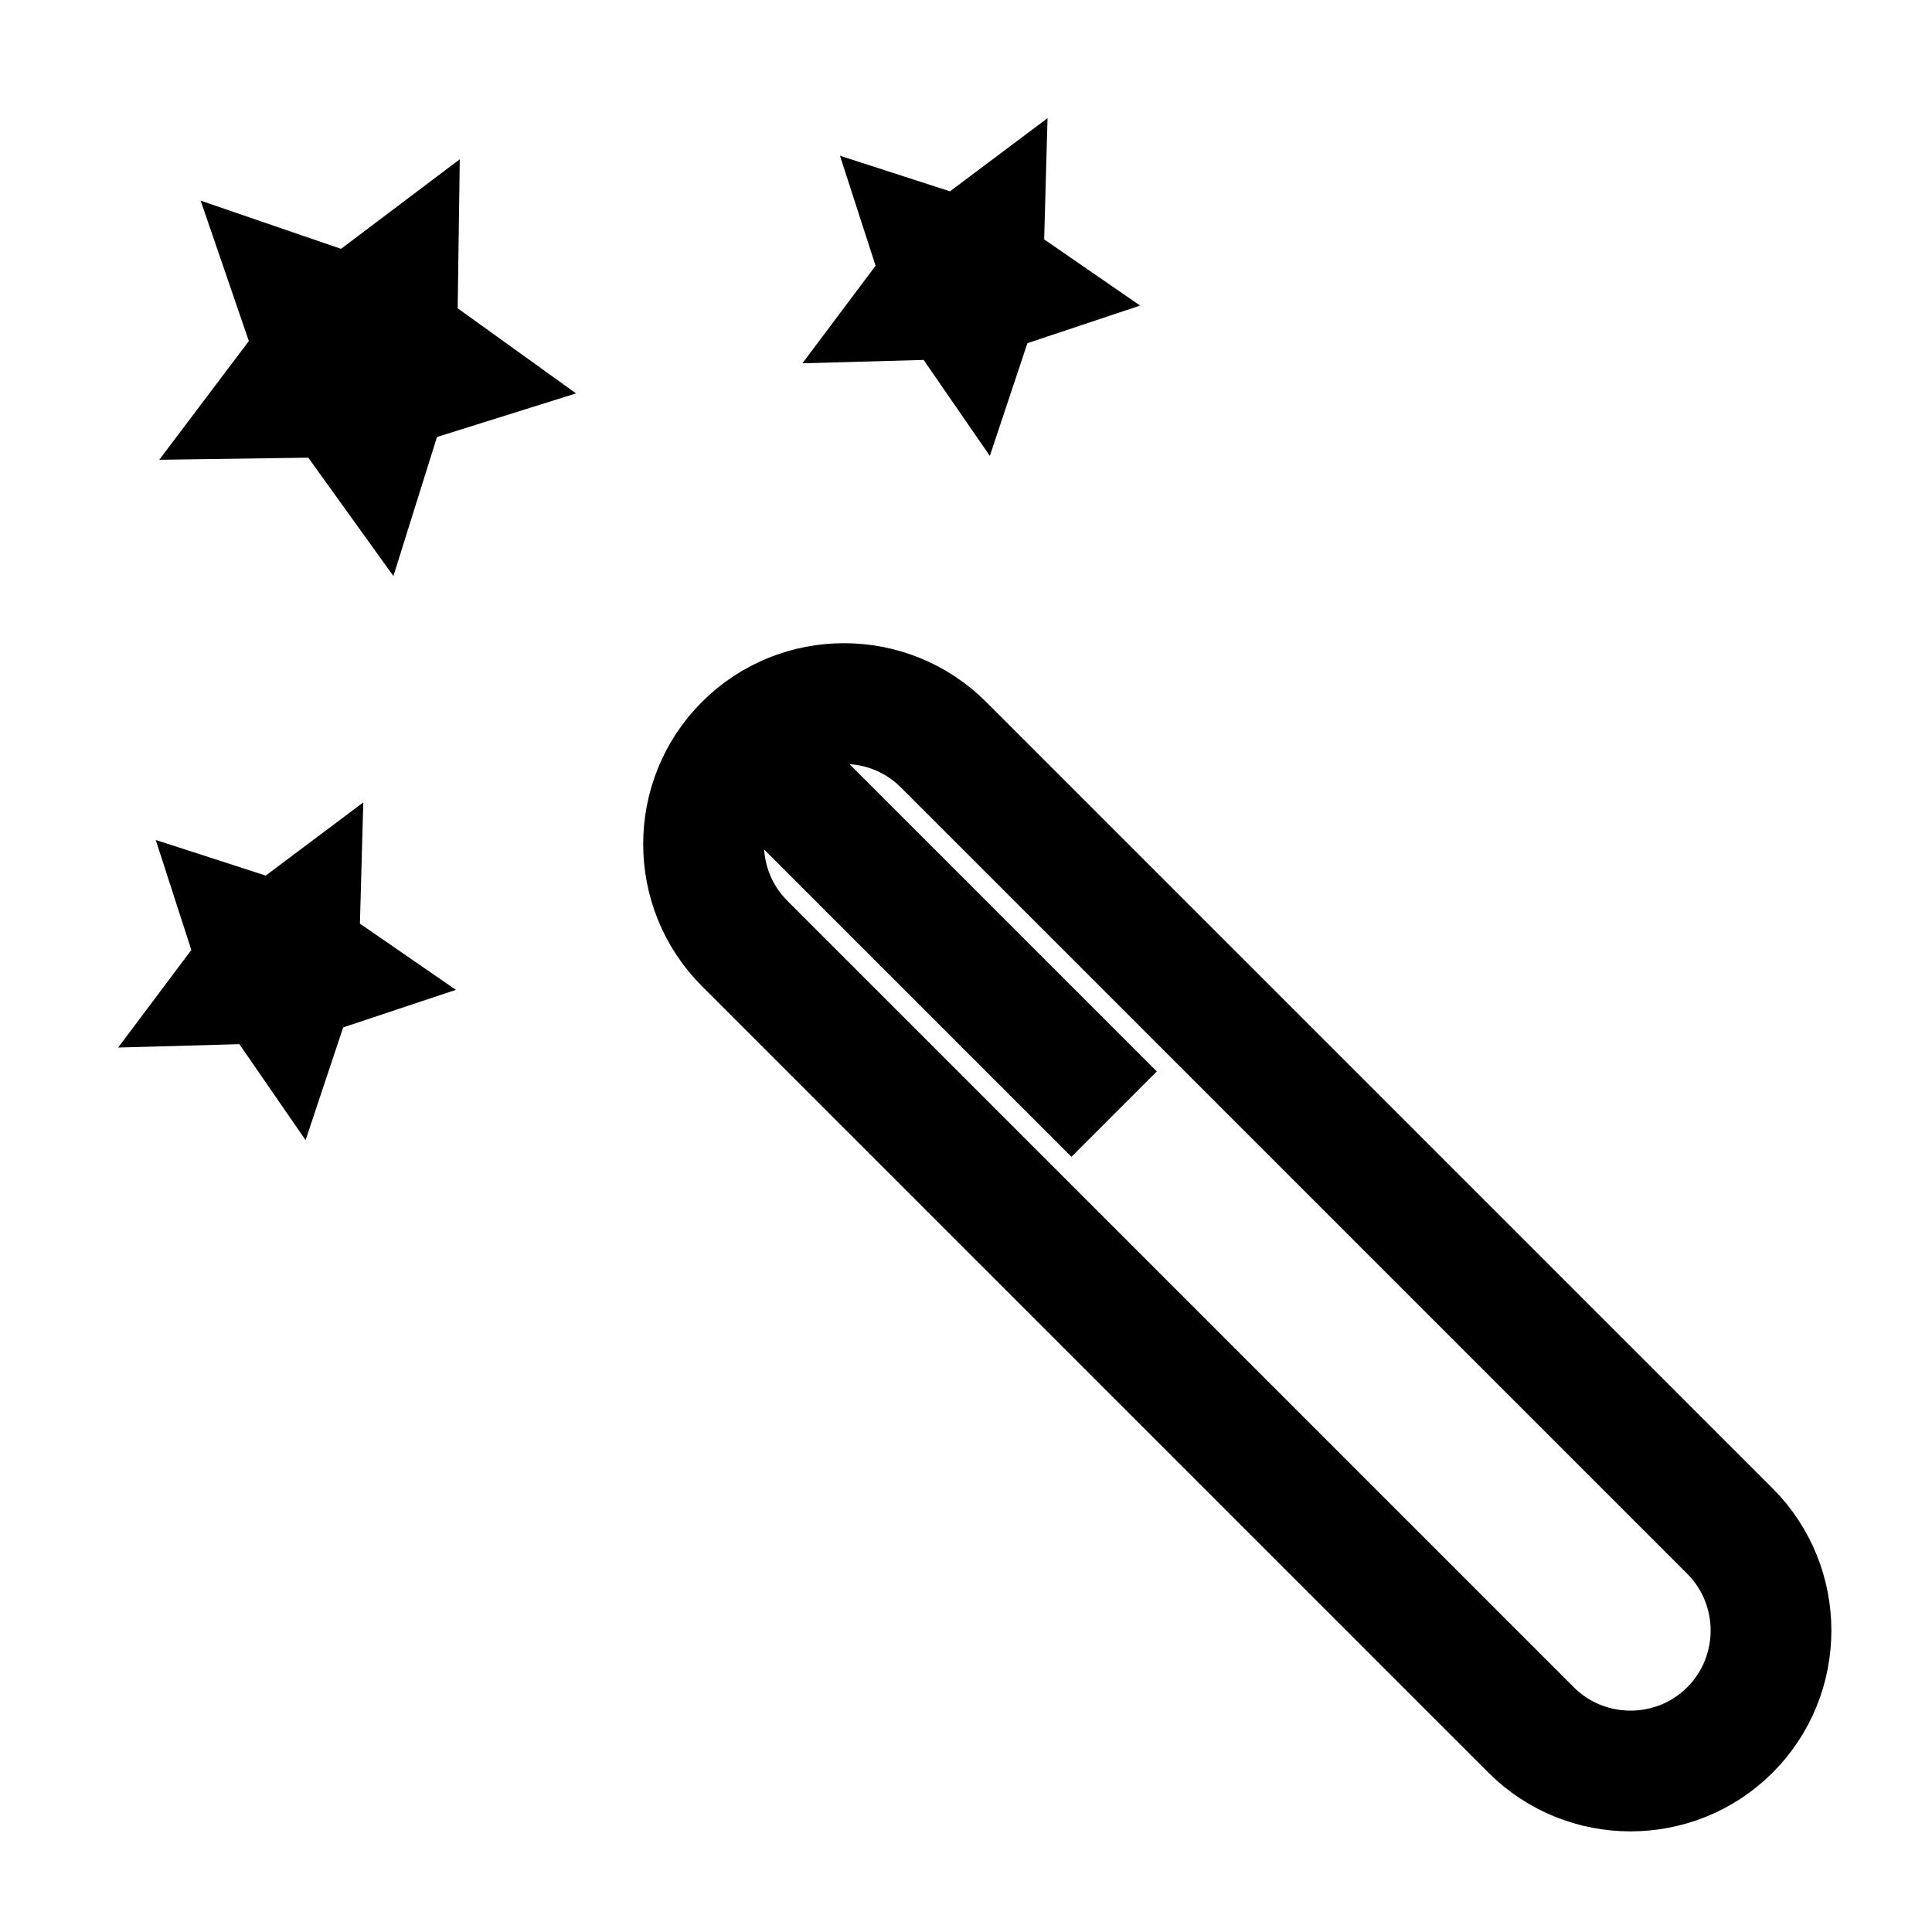 <svg width="24" height="24" viewBox="0 0 24 24" fill="none" xmlns="http://www.w3.org/2000/svg">
<path d="M9.25 9.25L13.84 13.84" stroke="black" stroke-width="1.5" stroke-miterlimit="10" stroke-linejoin="round"/>
<path d="M11.6 3.1L11.94 3.21L12.22 3L12.21 3.36L12.5 3.56L12.17 3.67L12.06 4L11.86 3.71L11.5 3.72L11.71 3.44L11.6 3.1Z" stroke="black" stroke-width="1.5" stroke-miterlimit="10" stroke-linecap="round"/>
<path d="M3.1 11.6L3.44 11.71L3.72 11.5L3.71 11.86L4 12.06L3.67 12.17L3.56 12.5L3.36 12.21L3 12.22L3.21 11.94L3.1 11.6Z" stroke="black" stroke-width="1.5" stroke-miterlimit="10" stroke-linecap="round"/>
<path d="M3.7 3.7L4.37 3.93L4.94 3.5L4.93 4.21L5.5 4.62L4.83 4.83L4.62 5.5L4.21 4.93L3.5 4.94L3.93 4.37L3.7 3.7Z" stroke="black" stroke-width="1.5" stroke-miterlimit="10" stroke-linecap="round"/>
<path d="M21.49 21.49C20.81 22.17 19.7 22.17 19.02 21.49L9.25 11.72C8.57 11.04 8.57 9.93 9.25 9.25C9.93 8.57 11.04 8.57 11.72 9.25L21.49 19.02C22.17 19.7 22.17 20.81 21.49 21.49Z" stroke="black" stroke-width="1.5" stroke-miterlimit="10" stroke-linecap="round" stroke-linejoin="round"/>
</svg>

